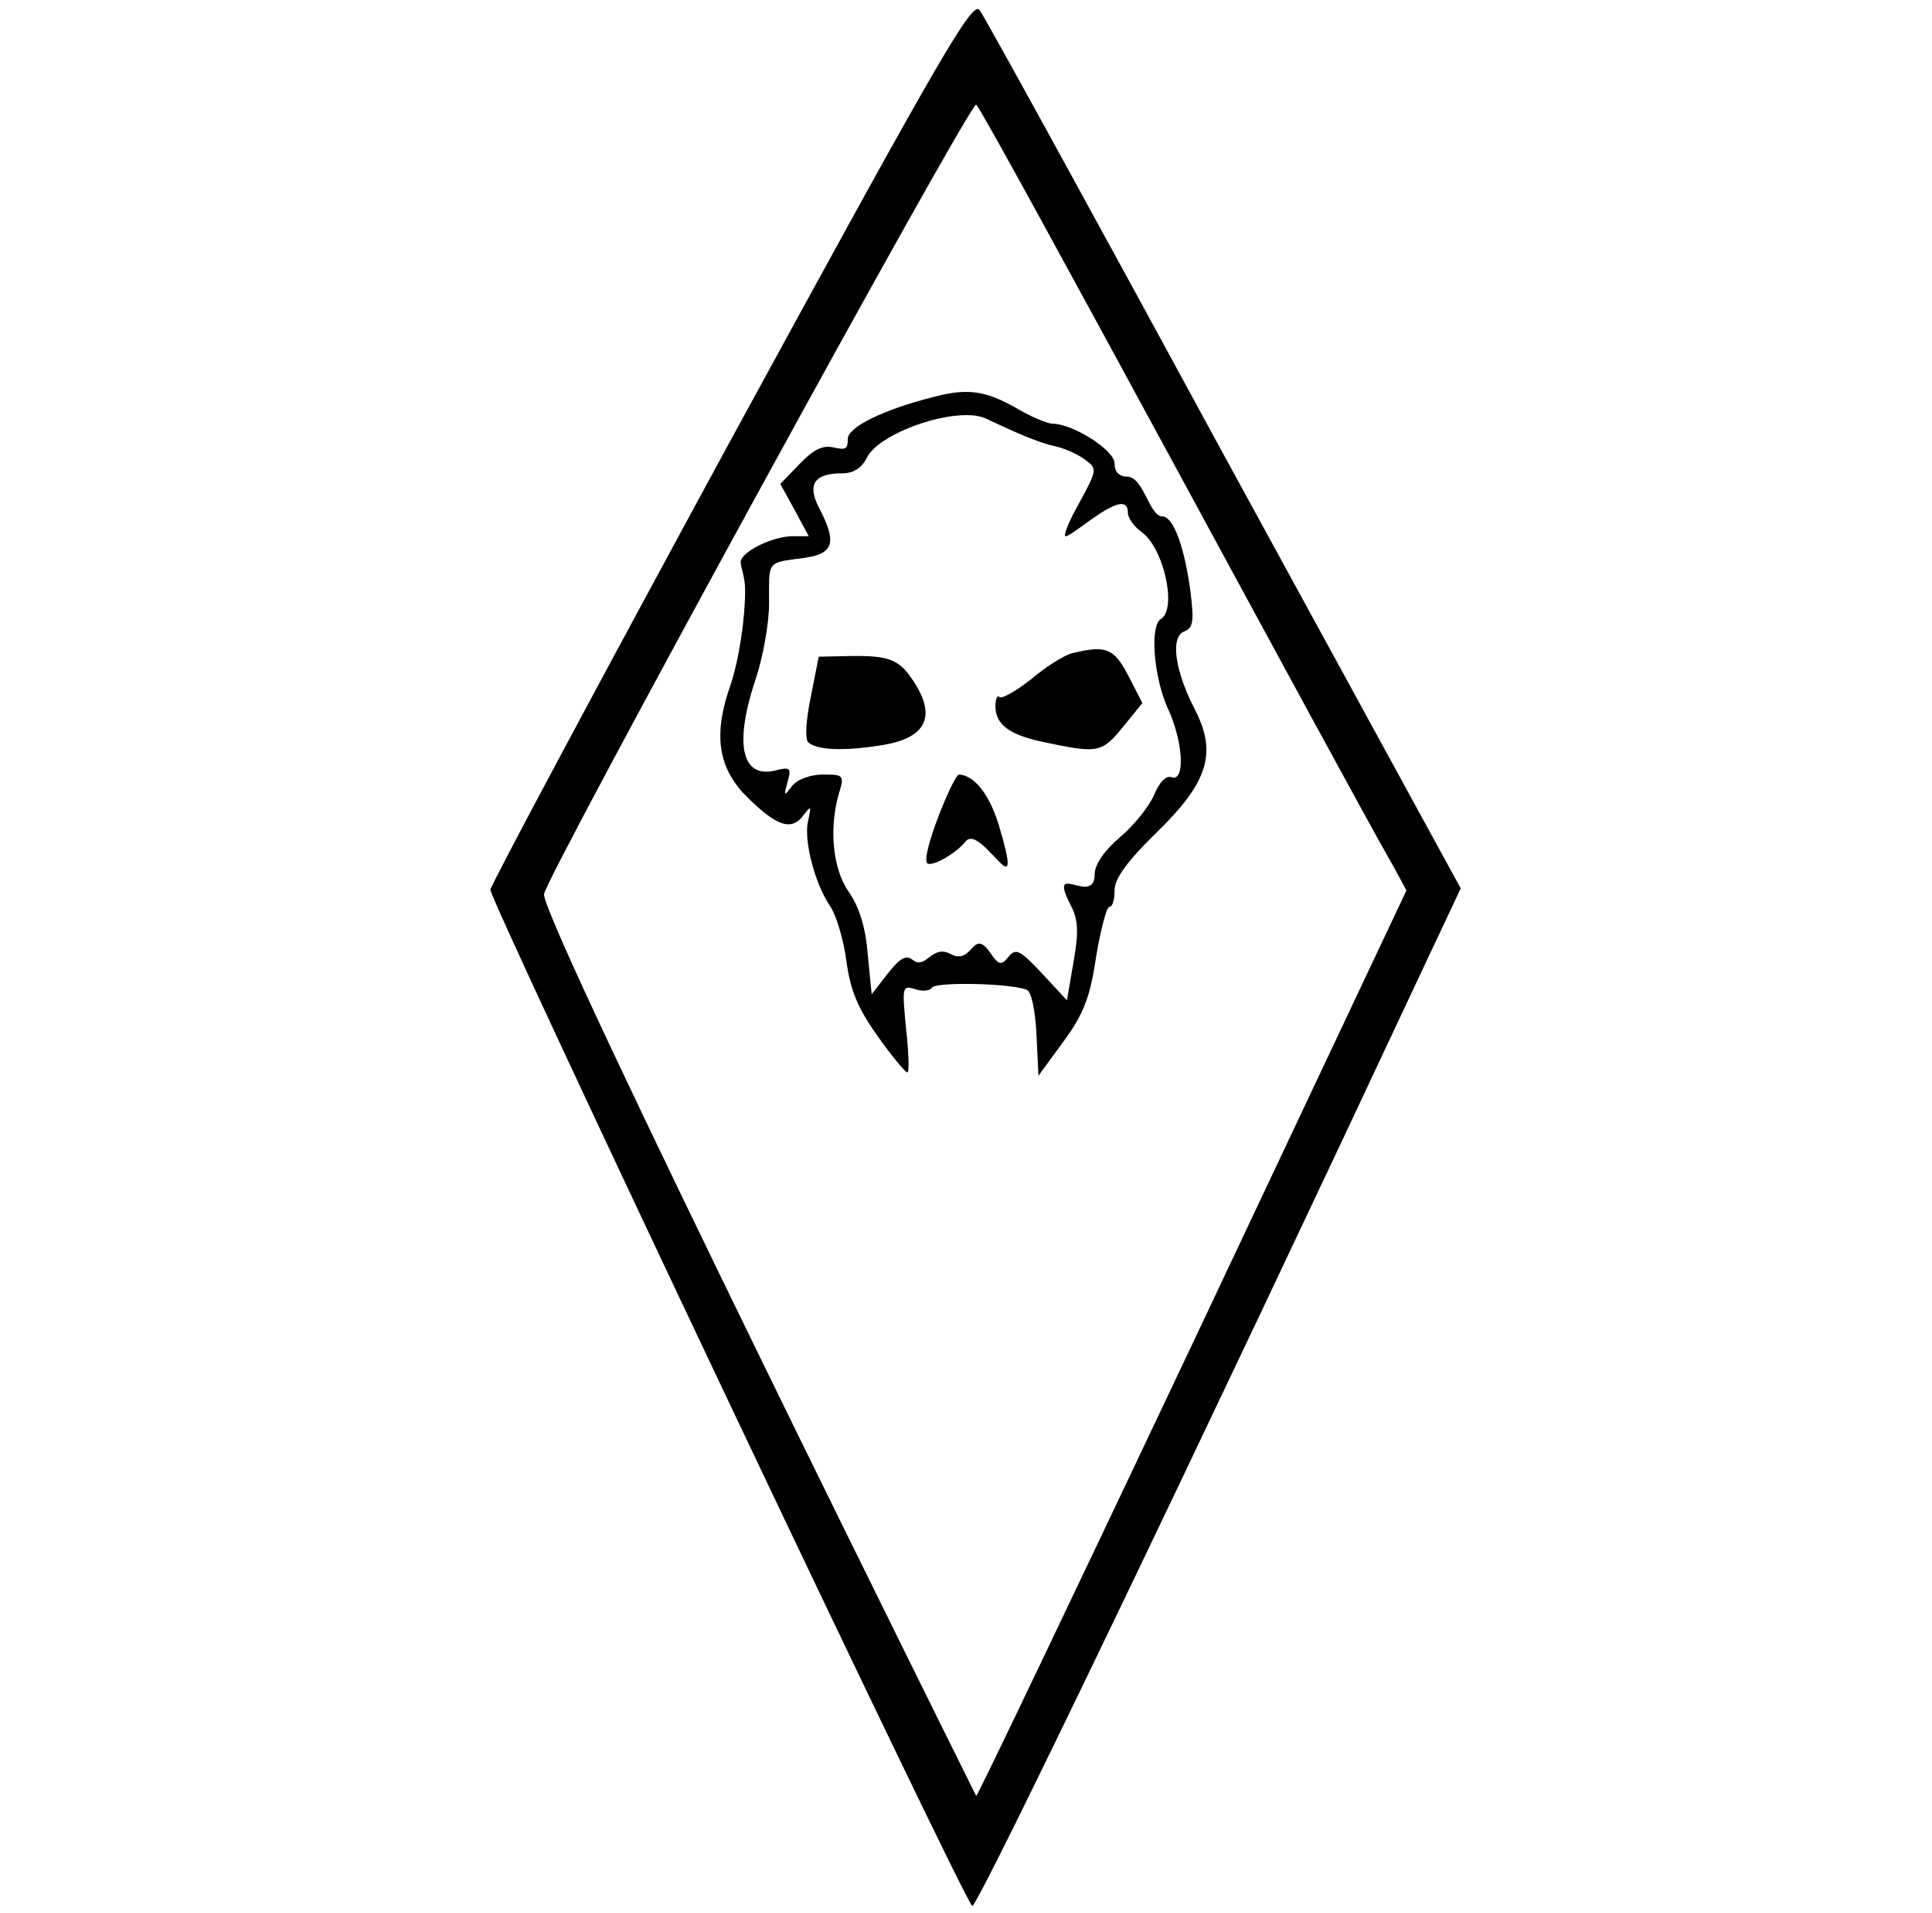 <?xml version="1.0" standalone="no"?>
<!DOCTYPE svg PUBLIC "-//W3C//DTD SVG 1.1//EN" "http://www.w3.org/Graphics/SVG/1.1/DTD/svg11.dtd" >
<svg xmlns="http://www.w3.org/2000/svg" xmlns:xlink="http://www.w3.org/1999/xlink" version="1.1" viewBox="-10 0 1010 1000">
   <path fill="currentColor"
d="M371.973 230.104c101.19 -185.515 123.646 -225.417 129.197 -225.417c0.372 0 0.668 0.179 0.906 0.504c2.422 3.114 59.861 107.612 127.682 232.525l123.875 226.644l-19.723 41.869c-115.57 246.713 -232.871 491.003 -235.641 489.965
c-3.807 -1.384 -251.902 -524.567 -251.902 -531.142c0 -2.076 56.4 -107.612 125.605 -234.948zM718.686 453.287c-23.656 -40.856 -212.869 -393.146 -218.34 -398.616c-2.414 -3.104 -225.958 405.439 -225.958 412.747
c0 17.145 225.958 471.336 225.958 471.336c1.385 -1.384 52.596 -108.65 113.842 -238.062l111.072 -235.295zM579.238 249.135c8.545 0 11.648 20.762 18.34 20.762c5.883 0 11.764 16.263 14.879 40.138
c1.73 14.879 1.385 17.993 -3.461 20.069c-2.802 1.067 -4.163 4.399 -4.163 9.26c0 7.746 3.456 19.374 10.046 31.917c3.794 7.474 5.792 14.145 5.792 20.673c0 13.12 -8.07 25.666 -25.86 42.995
c-15.572 15.225 -22.146 24.222 -22.146 30.449c0 4.845 -1.037 8.651 -2.768 8.651c-1.385 0 -4.498 11.765 -6.92 26.297c-3.115 21.107 -6.574 29.758 -16.955 43.945l-13.148 17.993l-1.039 -21.8
c-0.691 -13.148 -2.768 -22.491 -5.189 -23.184c-5.085 -1.955 -19.674 -3.026 -31.712 -3.026c-9.264 0 -17.018 0.634 -17.77 1.988c-1.037 1.73 -5.189 2.076 -8.996 0.692
c-6.574 -2.076 -6.574 -1.038 -4.498 20.761c1.385 12.457 1.73 22.838 0.691 22.838c-1.037 0 -8.305 -8.65 -15.57 -19.031c-10.381 -14.533 -14.188 -23.875 -16.264 -38.754c-1.383 -11.073 -5.189 -23.876 -8.305 -28.72
c-7.022 -10.243 -12.313 -28.158 -12.313 -39.513c0 -2.07 0.176 -3.923 0.55 -5.471c1.73 -8.304 1.73 -8.304 -3.115 -2.076c-2.086 2.551 -4.405 3.858 -7.165 3.858c-5.479 0 -12.698 -5.154 -23.284 -15.969
c-8.223 -8.856 -12.334 -18.482 -12.334 -30.29c0 -7.568 1.689 -16.033 5.068 -25.766c4.777 -13.854 7.905 -35.622 7.905 -50.167c0 -7.43 -2.308 -11.753 -2.308 -14.928c0 -5.069 16.332 -13.452 27.273 -13.452h8.305
c-4.904 -9.167 -9.866 -18.276 -14.879 -27.335l10.035 -10.381c7.266 -7.612 12.111 -10.034 17.992 -8.65c6.372 1.499 7.249 0.542 7.249 -4.485c0 -6.225 18.815 -15.354 44.31 -21.812
c6.784 -1.826 12.338 -2.768 17.46 -2.768c8.462 0 15.745 2.569 25.446 7.958c7.957 4.845 17.301 8.65 19.723 8.65c10.727 0 32.525 13.841 32.525 20.762c0 4.498 2.422 6.92 6.574 6.92zM541.523 233.218
c-11.106 -2.379 -26.984 -10.283 -36.332 -14.532c-2.616 -1.184 -6.073 -1.717 -10.023 -1.717c-17.997 0 -46.24 11.065 -51.916 22.132c-2.768 5.536 -6.92 8.305 -13.148 8.305c-14.533 0 -18.338 5.882 -11.764 18.339
c3.711 7.147 5.675 12.383 5.675 16.23c0 5.836 -4.522 8.47 -14.325 9.722c-16.547 2.256 -17.677 1.429 -17.677 15.829c0 2.277 0.028 4.936 0.028 8.047c0 10.034 -3.113 27.682 -6.92 39.1
c-4.357 12.94 -6.497 23.613 -6.497 31.634c0 11.029 4.046 17.044 11.94 17.044c1.409 0 2.94 -0.191 4.593 -0.58c7.959 -2.076 8.65 -1.385 6.574 5.882c-2.076 7.612 -2.076 7.959 2.422 2.076
c2.768 -3.46 9.689 -5.882 16.264 -5.882c10.381 0 11.072 0.346 8.305 9.342c-2.066 6.973 -3.072 14.33 -3.072 21.444c0 11.951 2.839 23.213 8.262 30.805c5.189 7.613 8.65 18.34 9.689 32.181l2.076 21.107
l8.303 -10.727c6.576 -8.304 9.689 -10.034 13.15 -7.266c7.001 5.446 9.887 -8.359 19.723 -3.114c11.962 6.38 11.283 -14.229 20.762 -0.692c4.498 6.574 5.881 6.921 9.688 2.076
c3.807 -4.498 5.883 -3.46 17.301 8.65l13.15 14.187l3.459 -20.068c2.768 -15.571 2.422 -22.145 -1.383 -29.412c-2.579 -5.015 -3.608 -7.957 -3.608 -9.606c0 -1.419 0.763 -1.88 1.954 -1.88
c2.218 0 5.925 1.598 8.982 1.598c2.845 0 5.127 -1.383 5.127 -6.721c0 -4.844 5.191 -12.456 13.496 -19.377c7.266 -6.229 15.225 -16.263 17.646 -22.145c2.768 -6.574 6.229 -10.034 8.996 -8.996
c0.43 0.164 0.831 0.243 1.203 0.243c2.458 0 3.656 -3.45 3.656 -8.673c0 -7.346 -2.369 -18.199 -6.936 -27.902c-4.381 -9.808 -6.875 -23.389 -6.875 -33.385c0 -6.581 1.081 -11.608 3.416 -12.982
c2.64 -1.584 3.797 -5.712 3.797 -10.911c0 -11.841 -6.003 -29.233 -14.178 -34.764c-3.807 -2.768 -6.92 -7.267 -6.92 -10.034c0 -3.13 -1.29 -4.362 -3.359 -4.362c-7.648 0 -25.945 16.818 -29.168 16.818
c-1.383 0 1.73 -7.958 7.268 -17.646c9.342 -17.301 9.342 -17.648 2.768 -22.491c-3.807 -2.769 -10.727 -5.883 -15.57 -6.921zM550.174 341.522c5.583 -1.396 9.833 -2.191 13.269 -2.191
c7.634 0 11.238 3.933 16.489 13.956l7.266 14.187l-10.381 12.803c-6.608 8.102 -10.065 11.343 -17.895 11.343c-4.879 0 -11.455 -1.259 -21.551 -3.384c-19.377 -3.807 -26.99 -9.343 -26.99 -19.031
c0 -3.807 1.037 -6.229 2.076 -4.845c1.385 1.038 8.65 -3.113 16.609 -9.342c7.611 -6.574 17.301 -12.457 21.107 -13.495zM413.842 364.359l4.152 -21.106l15.916 -0.347c1.391 -0.022 2.713 -0.034 3.971 -0.034
c18.461 0 23.203 2.626 30.977 15.26c3.395 5.59 4.991 10.376 4.991 14.421c0 9.469 -8.749 14.882 -23.675 17.066c-8.081 1.299 -15.26 1.936 -21.184 1.936c-8.281 0 -14.112 -1.244 -16.533 -3.665
c-1.73 -1.73 -1.039 -12.111 1.385 -23.53zM474.74 451.211c-0.344 -0.344 -0.501 -1.034 -0.501 -2.001c0 -9.315 14.565 -44.365 17.11 -44.365c7.959 0.346 15.918 10.38 20.762 26.297
c3.323 11.079 4.67 17.073 4.67 19.833c0 1.373 -0.333 1.945 -0.922 1.945c-2.959 0 -12.371 -14.465 -18.377 -14.465c-1.001 0 -1.906 0.401 -2.672 1.337c-4.846 6.229 -17.648 13.495 -20.07 11.419z" />
</svg>
